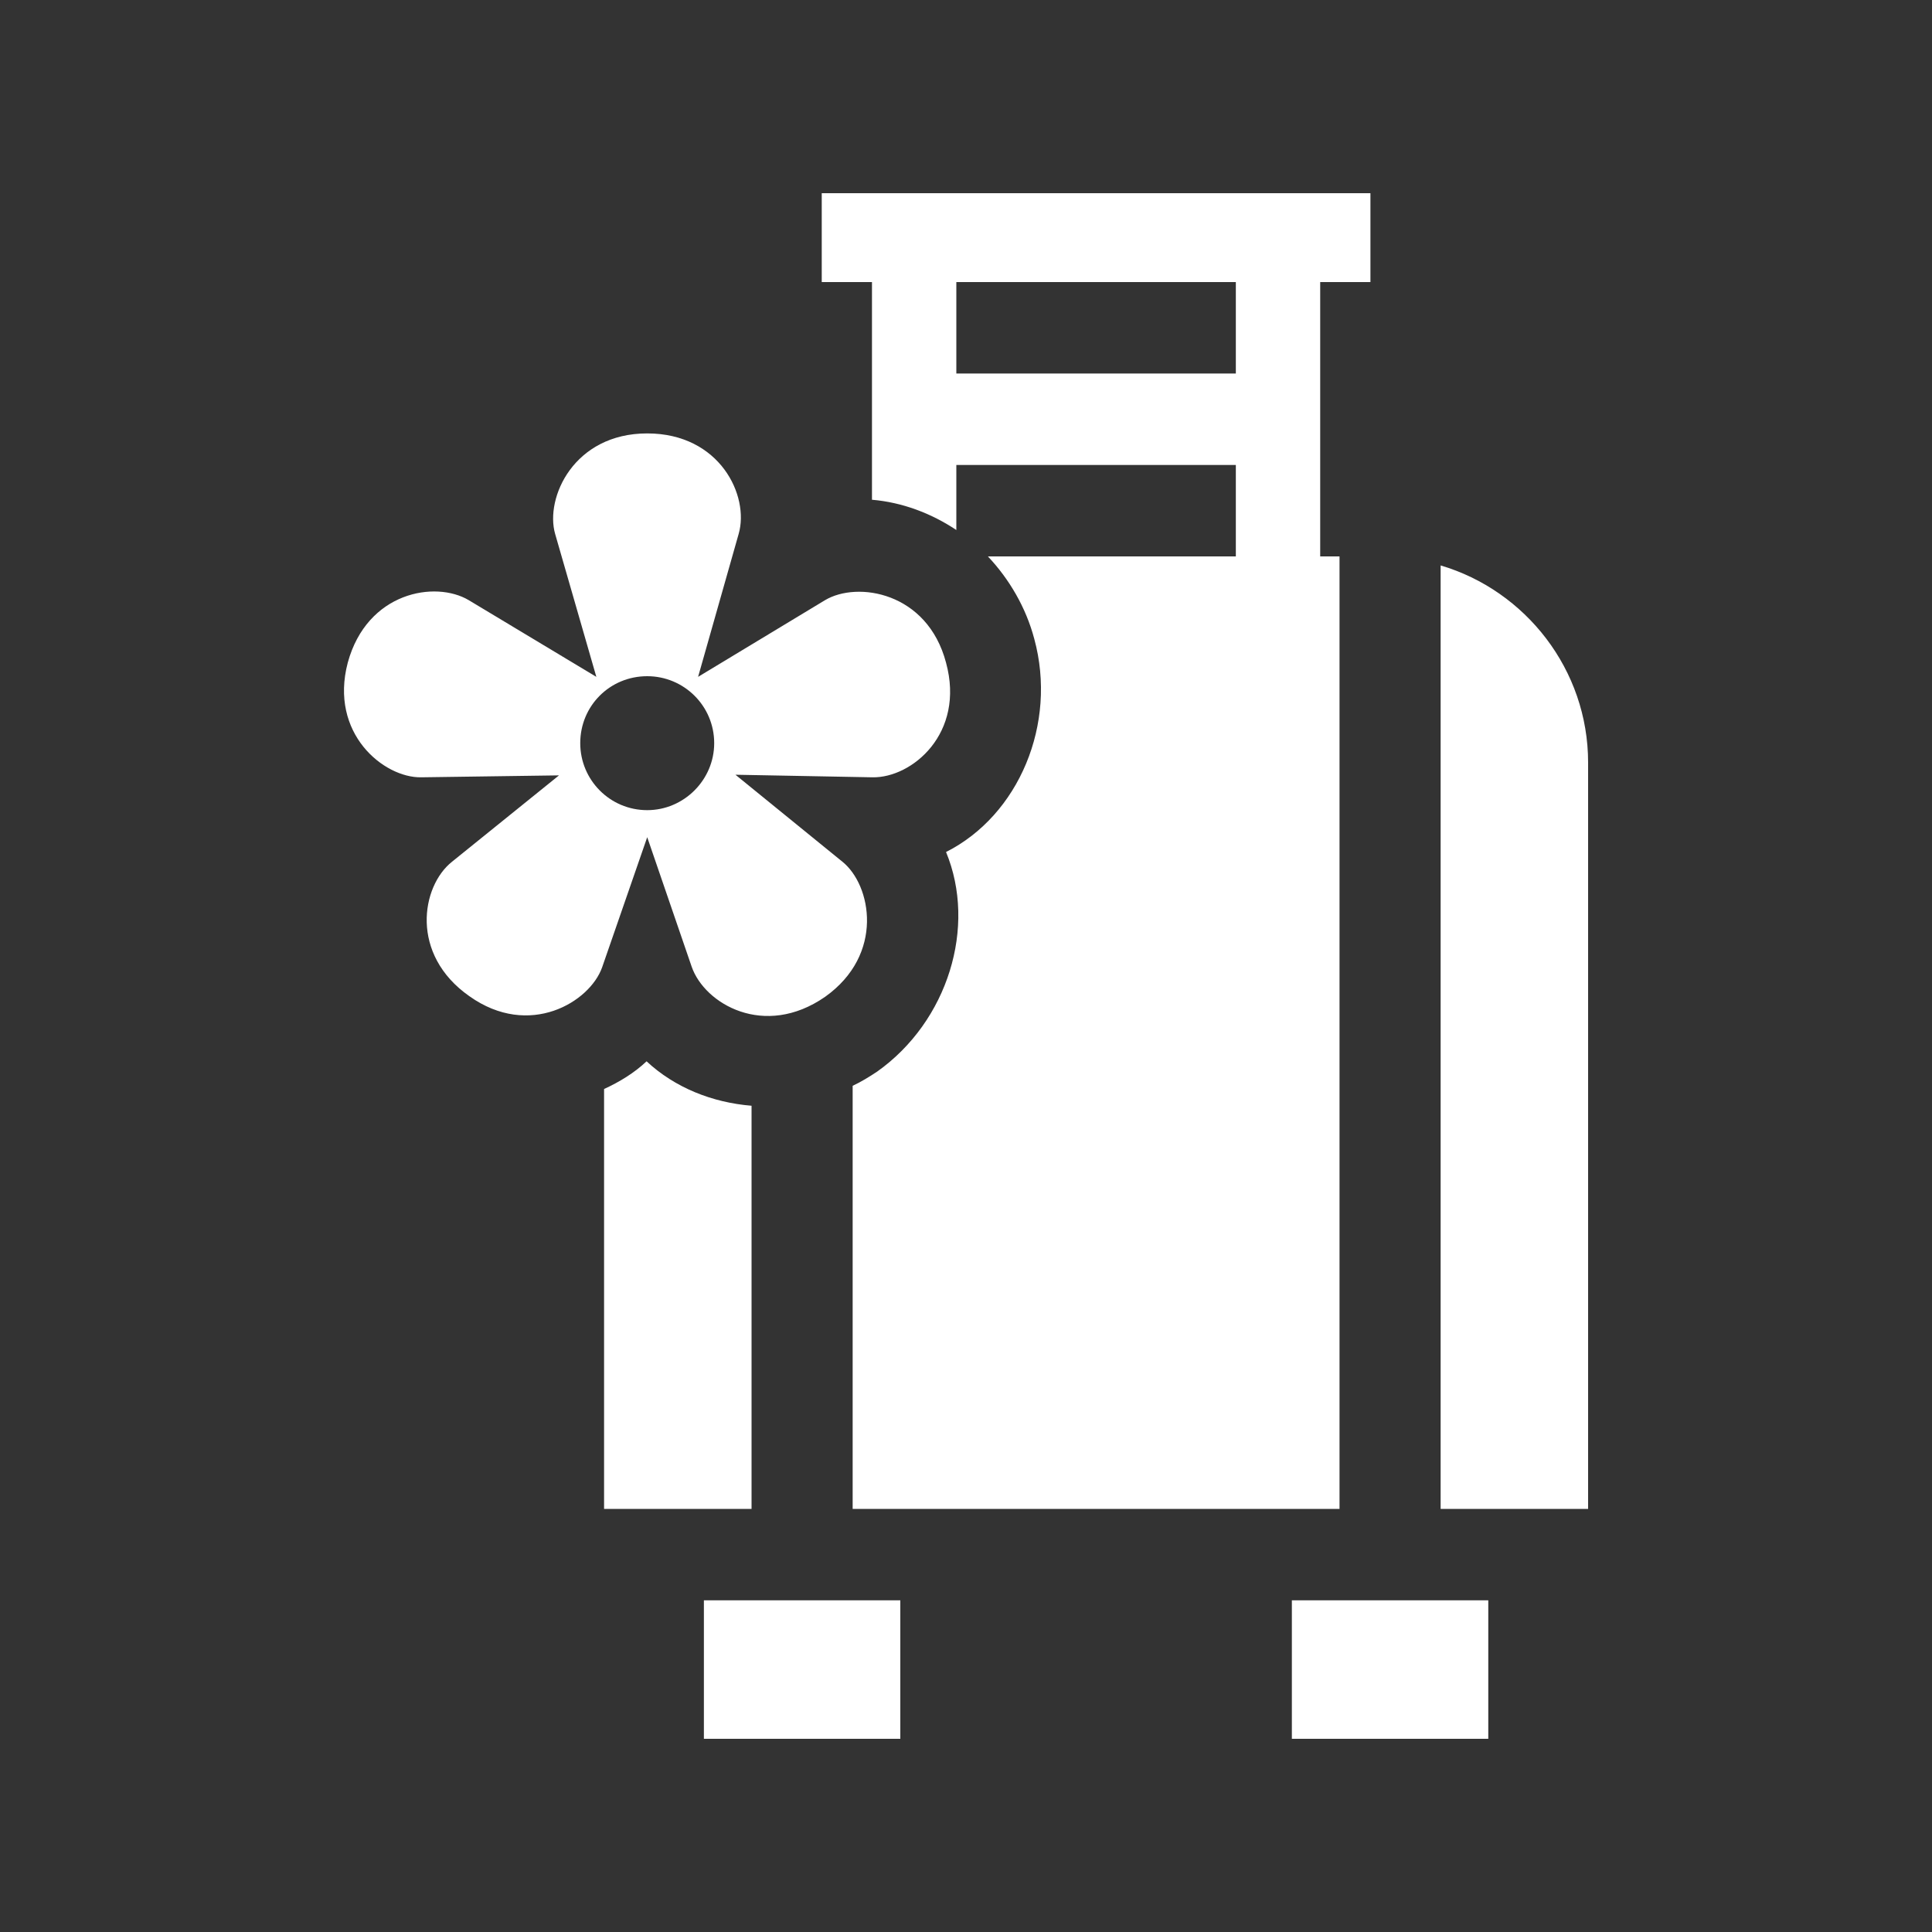 <?xml version="1.0" encoding="UTF-8"?>
<!DOCTYPE svg PUBLIC "-//W3C//DTD SVG 1.1//EN" "http://www.w3.org/Graphics/SVG/1.1/DTD/svg11.dtd">
<!-- Creator: CorelDRAW -->
<svg xmlns="http://www.w3.org/2000/svg" xml:space="preserve" width="30px" height="30px" version="1.1" style="shape-rendering:geometricPrecision; text-rendering:geometricPrecision; image-rendering:optimizeQuality; fill-rule:evenodd; clip-rule:evenodd"
viewBox="0 0 30 30"
 xmlns:xlink="http://www.w3.org/1999/xlink"
 xmlns:xodm="http://www.corel.com/coreldraw/odm/2003">
 <rect x="0" y="0" width="30" height="30" fill="#333333" stroke="none"/>
 <defs>
  <style type="text/css">
   <![CDATA[
    .fil0 {fill:none}
    .fil1 {fill:white}
   ]]>
  </style>
 </defs>
 <g id="Layer_x0020_1">
  <polygon class="fil0" points="0,0 30,0 30,30 0,30 "/>
  <path class="fil1" d="M10.93 27l3.05 0 0 -2.15 -3.05 0 0 2.15zm-5.53 -16.71c-0.29,1.1 0.56,1.79 1.14,1.78l2.14 -0.03 -1.66 1.34c-0.48,0.38 -0.66,1.44 0.27,2.09 0.93,0.66 1.87,0.09 2.06,-0.45l0.7 -2.02 0.69 2.01c0.2,0.58 1.13,1.12 2.07,0.47 0.93,-0.66 0.72,-1.74 0.27,-2.1l-1.66 -1.35 2.13 0.04c0.61,0.01 1.44,-0.68 1.14,-1.78 -0.29,-1.1 -1.38,-1.27 -1.88,-0.97l-1.97 1.19 0.63 -2.22c0.17,-0.59 -0.29,-1.56 -1.42,-1.56 -1.14,0 -1.59,1 -1.43,1.56l0.64 2.22 -1.98 -1.19c-0.52,-0.31 -1.58,-0.13 -1.88,0.97zm4.65 2.29c-0.58,0 -1.04,-0.47 -1.04,-1.04 0,-0.58 0.46,-1.04 1.04,-1.04 0.57,0 1.04,0.46 1.04,1.04 0,0.57 -0.47,1.04 -1.04,1.04zm-0.67 10.85l2.29 0 0 -6.26c-0.61,-0.05 -1.19,-0.28 -1.63,-0.69 -0.19,0.18 -0.42,0.32 -0.66,0.43l0 6.52zm9.81 -14.79l0 -1.42 -4.34 0 0 1.01c-0.39,-0.26 -0.84,-0.43 -1.31,-0.47l0 -3.38 -0.78 0 0 -1.38 8.52 0 0 1.38 -0.78 0 0 4.26 0.3 0 0 14.79 -7.56 0 0 -6.57c0.13,-0.06 0.26,-0.14 0.38,-0.22 1.1,-0.78 1.55,-2.25 1.07,-3.41 1.13,-0.57 1.73,-1.99 1.37,-3.31 -0.13,-0.49 -0.39,-0.93 -0.72,-1.28l3.85 0zm0 -2.84l-4.34 0 0 -1.42 4.34 0 0 1.42zm3.18 17.63l2.29 0 0 -11.59c0,-1.44 -0.97,-2.67 -2.29,-3.06l0 14.65zm-2.31 3.57l3.05 0 0 -2.15 -3.05 0 0 2.15z"/>
 </g>
</svg>
